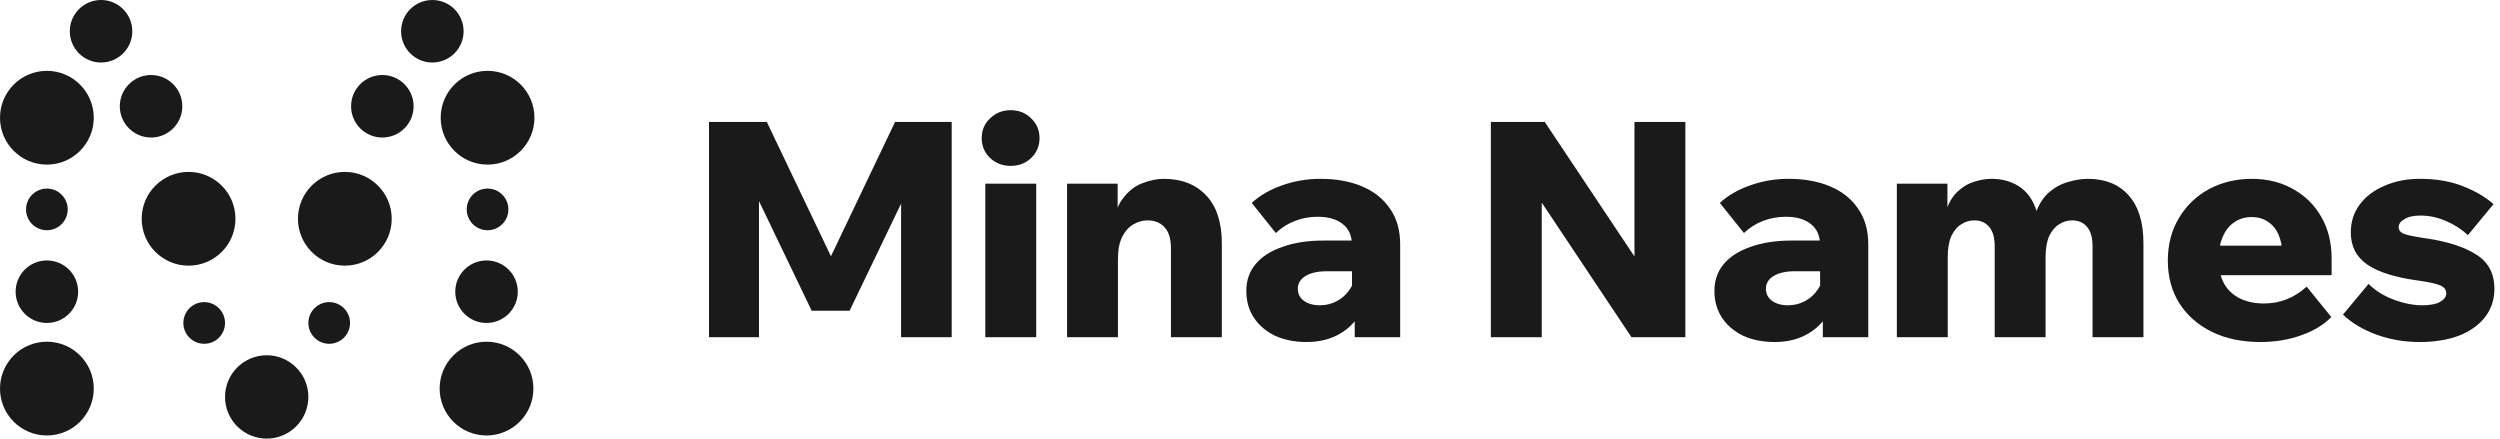 <svg xmlns="http://www.w3.org/2000/svg" width="228" height="40" viewBox="0 0 228 40" fill="none">
    <path fill-rule="evenodd" clip-rule="evenodd"
        d="M6.366 2.85C6.366 4.425 7.642 5.701 9.216 5.701C10.79 5.701 12.066 4.425 12.066 2.85C12.066 1.276 10.79 0 9.216 0C7.642 0 6.366 1.276 6.366 2.85ZM28.123 36.2C28.123 38.298 26.422 40 24.323 40C22.224 40 20.523 38.298 20.523 36.2C20.523 34.101 22.224 32.399 24.323 32.399C26.422 32.399 28.123 34.101 28.123 36.2ZM18.622 31.354C17.573 31.354 16.722 30.503 16.722 29.454C16.722 28.404 17.573 27.553 18.622 27.553C19.672 27.553 20.523 28.404 20.523 29.454C20.523 30.503 19.672 31.354 18.622 31.354ZM2.375 19.097C2.375 20.147 3.226 20.998 4.276 20.998C5.325 20.998 6.176 20.147 6.176 19.097C6.176 18.048 5.325 17.197 4.276 17.197C3.226 17.197 2.375 18.048 2.375 19.097ZM44.465 20.998C43.416 20.998 42.565 20.147 42.565 19.097C42.565 18.048 43.416 17.197 44.465 17.197C45.515 17.197 46.366 18.048 46.366 19.097C46.366 20.147 45.515 20.998 44.465 20.998ZM8.551 10.736C8.551 13.098 6.637 15.012 4.276 15.012C1.914 15.012 0 13.098 0 10.736C0 8.375 1.914 6.461 4.276 6.461C6.637 6.461 8.551 8.375 8.551 10.736ZM4.276 39.715C6.637 39.715 8.551 37.801 8.551 35.44C8.551 33.078 6.637 31.164 4.276 31.164C1.914 31.164 0 33.078 0 35.44C0 37.801 1.914 39.715 4.276 39.715ZM21.473 19.953C21.473 22.314 19.558 24.228 17.197 24.228C14.836 24.228 12.921 22.314 12.921 19.953C12.921 17.591 14.836 15.677 17.197 15.677C19.558 15.677 21.473 17.591 21.473 19.953ZM13.777 12.542C12.203 12.542 10.926 11.265 10.926 9.691C10.926 8.117 12.203 6.841 13.777 6.841C15.351 6.841 16.627 8.117 16.627 9.691C16.627 11.265 15.351 12.542 13.777 12.542ZM1.425 26.603C1.425 28.177 2.701 29.454 4.275 29.454C5.85 29.454 7.126 28.177 7.126 26.603C7.126 25.029 5.85 23.753 4.275 23.753C2.701 23.753 1.425 25.029 1.425 26.603ZM39.43 5.701C41.004 5.701 42.281 4.425 42.281 2.85C42.281 1.276 41.004 0 39.43 0C37.856 0 36.58 1.276 36.58 2.85C36.58 4.425 37.856 5.701 39.43 5.701ZM31.924 29.454C31.924 30.503 31.073 31.354 30.024 31.354C28.974 31.354 28.124 30.503 28.124 29.454C28.124 28.404 28.974 27.553 30.024 27.553C31.073 27.553 31.924 28.404 31.924 29.454ZM44.466 15.012C42.104 15.012 40.19 13.098 40.19 10.736C40.19 8.375 42.104 6.461 44.466 6.461C46.827 6.461 48.741 8.375 48.741 10.736C48.741 13.098 46.827 15.012 44.466 15.012ZM40.095 35.44C40.095 37.801 42.009 39.715 44.371 39.715C46.732 39.715 48.646 37.801 48.646 35.44C48.646 33.078 46.732 31.164 44.371 31.164C42.009 31.164 40.095 33.078 40.095 35.44ZM31.449 24.228C29.088 24.228 27.173 22.314 27.173 19.953C27.173 17.591 29.088 15.677 31.449 15.677C33.81 15.677 35.724 17.591 35.724 19.953C35.724 22.314 33.81 24.228 31.449 24.228ZM37.72 9.691C37.72 11.265 36.444 12.542 34.869 12.542C33.295 12.542 32.019 11.265 32.019 9.691C32.019 8.117 33.295 6.841 34.869 6.841C36.444 6.841 37.72 8.117 37.72 9.691ZM44.371 29.454C45.945 29.454 47.221 28.177 47.221 26.603C47.221 25.029 45.945 23.753 44.371 23.753C42.797 23.753 41.52 25.029 41.52 26.603C41.52 28.177 42.797 29.454 44.371 29.454Z"
        fill="#1A1A1B" />
    <path
        d="M213.679 28.693L216.013 25.892C216.617 26.497 217.377 26.973 218.292 27.32C219.207 27.668 220.086 27.842 220.928 27.842C221.624 27.842 222.155 27.741 222.521 27.54C222.905 27.32 223.097 27.064 223.097 26.771C223.097 26.423 222.914 26.176 222.548 26.03C222.182 25.865 221.459 25.709 220.379 25.563C218.402 25.288 216.91 24.812 215.903 24.135C214.896 23.439 214.393 22.46 214.393 21.197C214.393 20.227 214.667 19.375 215.216 18.643C215.766 17.911 216.516 17.343 217.468 16.941C218.42 16.52 219.5 16.309 220.708 16.309C222.173 16.309 223.464 16.529 224.58 16.968C225.715 17.407 226.658 17.956 227.409 18.616L225.075 21.444C224.507 20.913 223.839 20.483 223.07 20.153C222.319 19.824 221.541 19.659 220.736 19.659C220.113 19.659 219.628 19.769 219.281 19.989C218.933 20.19 218.759 20.428 218.759 20.703C218.759 21.014 218.951 21.233 219.335 21.362C219.738 21.49 220.452 21.627 221.477 21.773C223.363 22.066 224.837 22.561 225.898 23.256C226.96 23.952 227.491 24.977 227.491 26.332C227.491 27.32 227.207 28.181 226.64 28.913C226.072 29.645 225.276 30.213 224.251 30.616C223.226 31 222.026 31.192 220.653 31.192C219.262 31.192 217.944 30.963 216.699 30.506C215.473 30.048 214.466 29.444 213.679 28.693Z"
        fill="#1A1A1B" />
    <path
        d="M210.365 26.14L212.617 28.913C211.921 29.627 210.997 30.185 209.843 30.588C208.708 30.991 207.482 31.192 206.164 31.192C204.461 31.192 202.978 30.881 201.715 30.259C200.452 29.636 199.463 28.767 198.75 27.65C198.054 26.533 197.706 25.242 197.706 23.778C197.706 22.295 198.045 20.995 198.722 19.879C199.399 18.744 200.315 17.865 201.468 17.243C202.64 16.62 203.939 16.309 205.367 16.309C206.777 16.309 208.031 16.62 209.129 17.243C210.228 17.847 211.088 18.698 211.711 19.796C212.333 20.876 212.644 22.14 212.644 23.586V23.751H208.141V23.256C208.141 22.542 208.031 21.929 207.811 21.416C207.592 20.904 207.271 20.51 206.85 20.236C206.447 19.943 205.944 19.796 205.34 19.796C204.754 19.796 204.232 19.952 203.775 20.263C203.335 20.556 202.987 20.986 202.731 21.554C202.475 22.121 202.347 22.826 202.347 23.668C202.347 24.565 202.521 25.316 202.868 25.92C203.216 26.506 203.701 26.945 204.324 27.238C204.946 27.531 205.66 27.677 206.466 27.677C207.949 27.677 209.248 27.165 210.365 26.14ZM212.644 25.096H200.479V22.405H212.177L212.644 23.613V25.096Z"
        fill="#1A1A1B" />
    <path
        d="M195.482 30.753H190.841V22.487C190.841 21.682 190.676 21.087 190.347 20.703C190.017 20.3 189.56 20.098 188.974 20.098C188.553 20.098 188.159 20.217 187.793 20.455C187.427 20.675 187.125 21.032 186.887 21.526C186.667 22.021 186.557 22.661 186.557 23.448V30.753H181.917V22.487C181.917 21.682 181.752 21.087 181.422 20.703C181.093 20.3 180.635 20.098 180.049 20.098C179.628 20.098 179.235 20.217 178.869 20.455C178.502 20.675 178.2 21.032 177.962 21.526C177.743 22.021 177.633 22.661 177.633 23.448V30.753H172.992V16.748H177.605V19.467L177.413 19.439C177.669 18.597 178.026 17.956 178.484 17.517C178.96 17.059 179.473 16.748 180.022 16.584C180.571 16.401 181.102 16.309 181.615 16.309C182.695 16.309 183.61 16.593 184.361 17.16C185.111 17.728 185.615 18.597 185.871 19.769H185.541C185.834 18.835 186.246 18.121 186.777 17.627C187.326 17.133 187.921 16.794 188.562 16.611C189.221 16.41 189.843 16.309 190.429 16.309C192.003 16.309 193.239 16.812 194.136 17.819C195.033 18.826 195.482 20.282 195.482 22.185V30.753Z"
        fill="#1A1A1B" />
    <path
        d="M170.387 30.753H166.241V27.897L165.994 27.65V22.378C165.994 21.517 165.71 20.867 165.143 20.428C164.593 19.989 163.834 19.769 162.863 19.769C162.131 19.769 161.436 19.897 160.776 20.153C160.117 20.41 159.541 20.776 159.047 21.252L156.85 18.506C157.582 17.828 158.497 17.297 159.596 16.913C160.712 16.51 161.884 16.309 163.111 16.309C164.557 16.309 165.82 16.538 166.9 16.995C167.998 17.453 168.85 18.131 169.454 19.027C170.076 19.906 170.387 20.995 170.387 22.295V30.753ZM161.847 31.192C160.767 31.192 159.806 31 158.964 30.616C158.14 30.213 157.5 29.664 157.042 28.968C156.584 28.272 156.355 27.458 156.355 26.524C156.355 25.572 156.639 24.757 157.207 24.08C157.774 23.403 158.589 22.881 159.651 22.515C160.712 22.13 161.966 21.938 163.413 21.938H166.378V24.739H163.687C162.863 24.739 162.214 24.886 161.738 25.178C161.28 25.471 161.051 25.856 161.051 26.332C161.051 26.789 161.234 27.156 161.6 27.43C161.985 27.705 162.47 27.842 163.056 27.842C163.623 27.842 164.145 27.714 164.621 27.458C165.097 27.201 165.481 26.854 165.774 26.414C166.085 25.975 166.268 25.48 166.323 24.931L167.504 25.426C167.504 26.579 167.266 27.595 166.79 28.474C166.333 29.334 165.673 30.002 164.813 30.478C163.971 30.954 162.982 31.192 161.847 31.192Z"
        fill="#1A1A1B" />
    <path
        d="M140.607 30.753H135.966V11.119H140.881L151.096 26.442H149.064V11.119H153.705V30.753H148.79L138.575 15.43H140.607V30.753Z"
        fill="#1A1A1B" />
    <path
        d="M127.696 30.753H123.55V27.897L123.302 27.65V22.378C123.302 21.517 123.019 20.867 122.451 20.428C121.902 19.989 121.142 19.769 120.172 19.769C119.44 19.769 118.744 19.897 118.085 20.153C117.426 20.41 116.849 20.776 116.355 21.252L114.158 18.506C114.891 17.828 115.806 17.297 116.904 16.913C118.021 16.51 119.193 16.309 120.419 16.309C121.865 16.309 123.129 16.538 124.209 16.995C125.307 17.453 126.158 18.131 126.762 19.027C127.385 19.906 127.696 20.995 127.696 22.295V30.753ZM119.156 31.192C118.076 31.192 117.115 31 116.273 30.616C115.449 30.213 114.808 29.664 114.351 28.968C113.893 28.272 113.664 27.458 113.664 26.524C113.664 25.572 113.948 24.757 114.515 24.08C115.083 23.403 115.897 22.881 116.959 22.515C118.021 22.13 119.275 21.938 120.721 21.938H123.687V24.739H120.996C120.172 24.739 119.522 24.886 119.046 25.178C118.589 25.471 118.36 25.856 118.36 26.332C118.36 26.789 118.543 27.156 118.909 27.43C119.293 27.705 119.778 27.842 120.364 27.842C120.932 27.842 121.453 27.714 121.929 27.458C122.405 27.201 122.79 26.854 123.083 26.414C123.394 25.975 123.577 25.48 123.632 24.931L124.813 25.426C124.813 26.579 124.575 27.595 124.099 28.474C123.641 29.334 122.982 30.002 122.122 30.478C121.28 30.954 120.291 31.192 119.156 31.192Z"
        fill="#1A1A1B" />
    <path
        d="M111.431 30.753H106.79V22.652C106.79 21.792 106.598 21.151 106.213 20.73C105.829 20.309 105.307 20.098 104.648 20.098C104.191 20.098 103.751 20.227 103.33 20.483C102.927 20.721 102.598 21.096 102.342 21.609C102.085 22.121 101.957 22.799 101.957 23.641V30.753H97.316V16.748H101.93V21.169H101.408C101.536 19.851 101.856 18.844 102.369 18.149C102.882 17.453 103.477 16.977 104.154 16.721C104.85 16.446 105.509 16.309 106.131 16.309C107.76 16.309 109.051 16.812 110.003 17.819C110.955 18.826 111.431 20.282 111.431 22.185V30.753Z"
        fill="#1A1A1B" />
    <path
        d="M94.502 30.753H89.862V16.748H94.502V30.753ZM92.168 15.128C91.436 15.128 90.814 14.89 90.301 14.414C89.788 13.92 89.532 13.316 89.532 12.602C89.532 11.87 89.788 11.265 90.301 10.79C90.814 10.295 91.436 10.048 92.168 10.048C92.919 10.048 93.541 10.295 94.036 10.79C94.548 11.265 94.805 11.87 94.805 12.602C94.805 13.316 94.548 13.92 94.036 14.414C93.541 14.89 92.919 15.128 92.168 15.128Z"
        fill="#1A1A1B" />
    <path
        d="M77.485 28.336H74.025L66.501 12.684L69.219 12.602V30.753H64.661V11.119H69.933L76.606 25.096H74.959L81.631 11.119H86.794V30.753H82.18V12.602L85.009 12.684L77.485 28.336Z"
        fill="#1A1A1B" />
</svg>